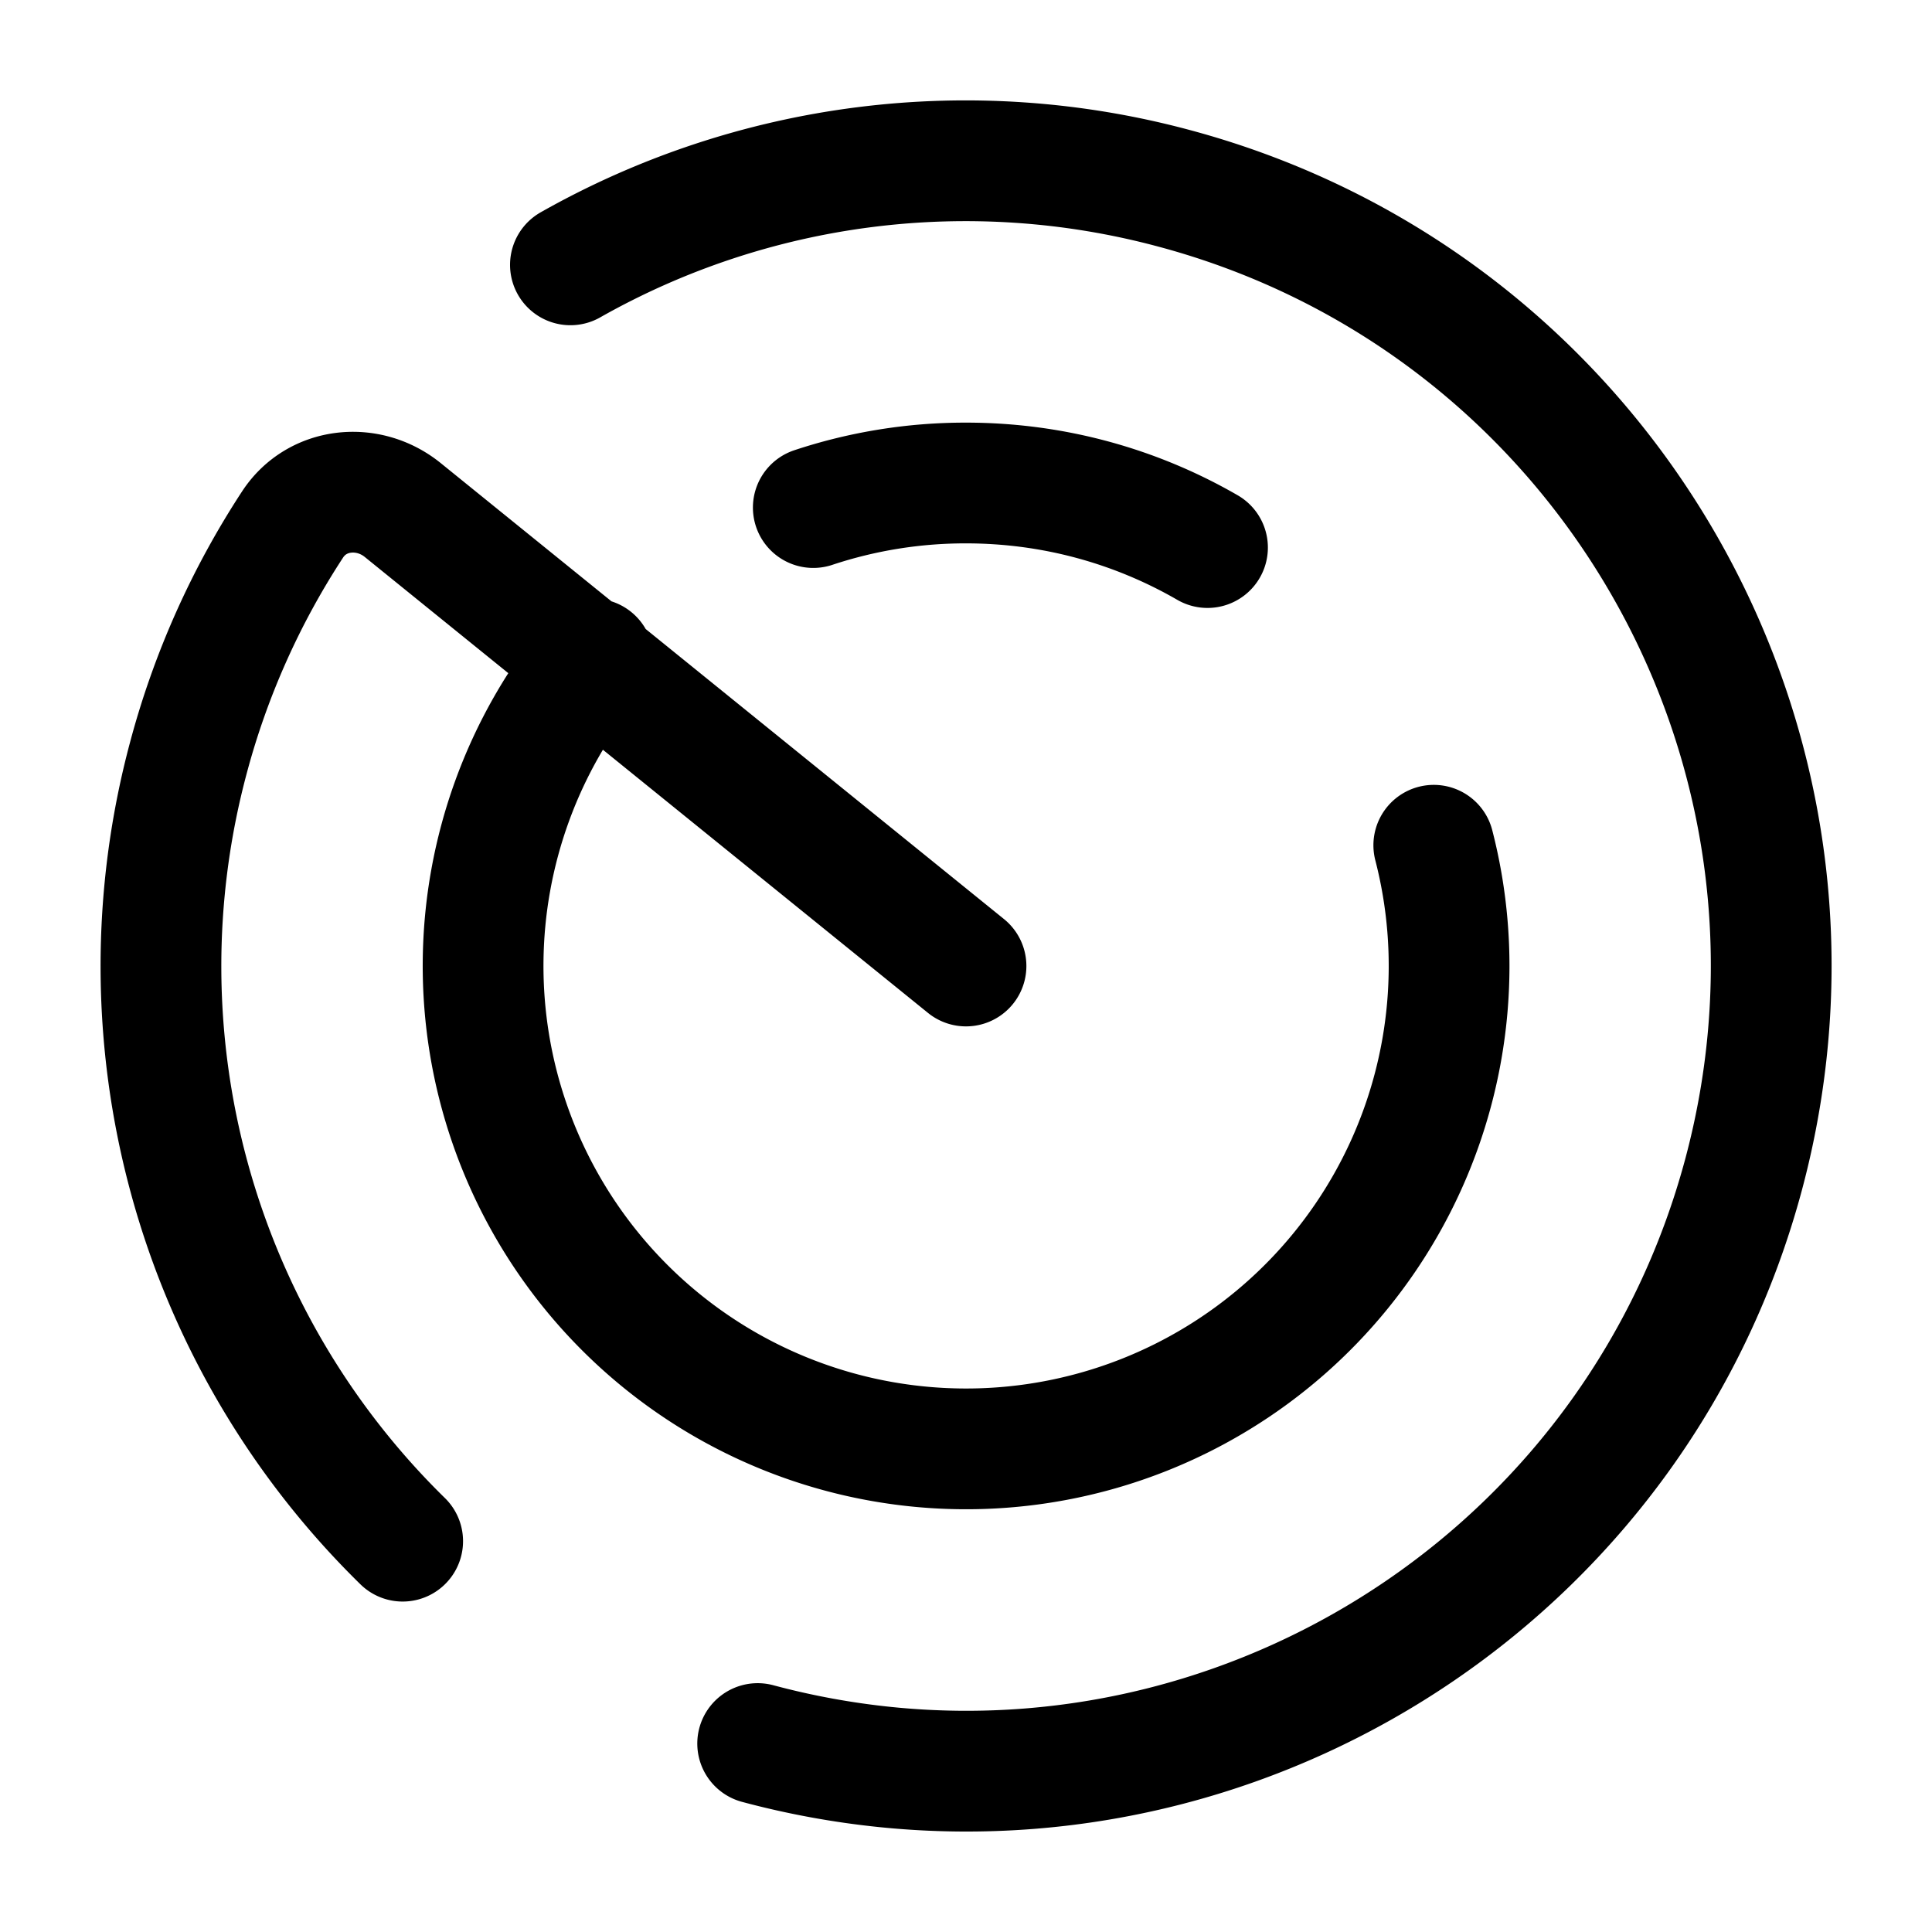 <svg viewBox="0 0 24 24"><path fill="none" stroke="currentColor" stroke-linecap="round" stroke-width="1.5" d="M9.412 21.659c.53.142 1.06.238 1.588.292c4.795.488 9.372-2.558 10.66-7.363C23.088 9.253 19.922 3.77 14.587 2.34a9.968 9.968 0 0 0-7.501.95M12 12L5.002 6.335c-.43-.347-1.063-.283-1.366.178a9.99 9.99 0 0 0-1.295 2.898a9.997 9.997 0 0 0 2.661 9.734m2.367-10.96A6 6 0 1 0 17.811 10.5m-7.708-4.195A5.993 5.993 0 0 1 12 6c1.093 0 2.117.292 3 .802"/></svg>
